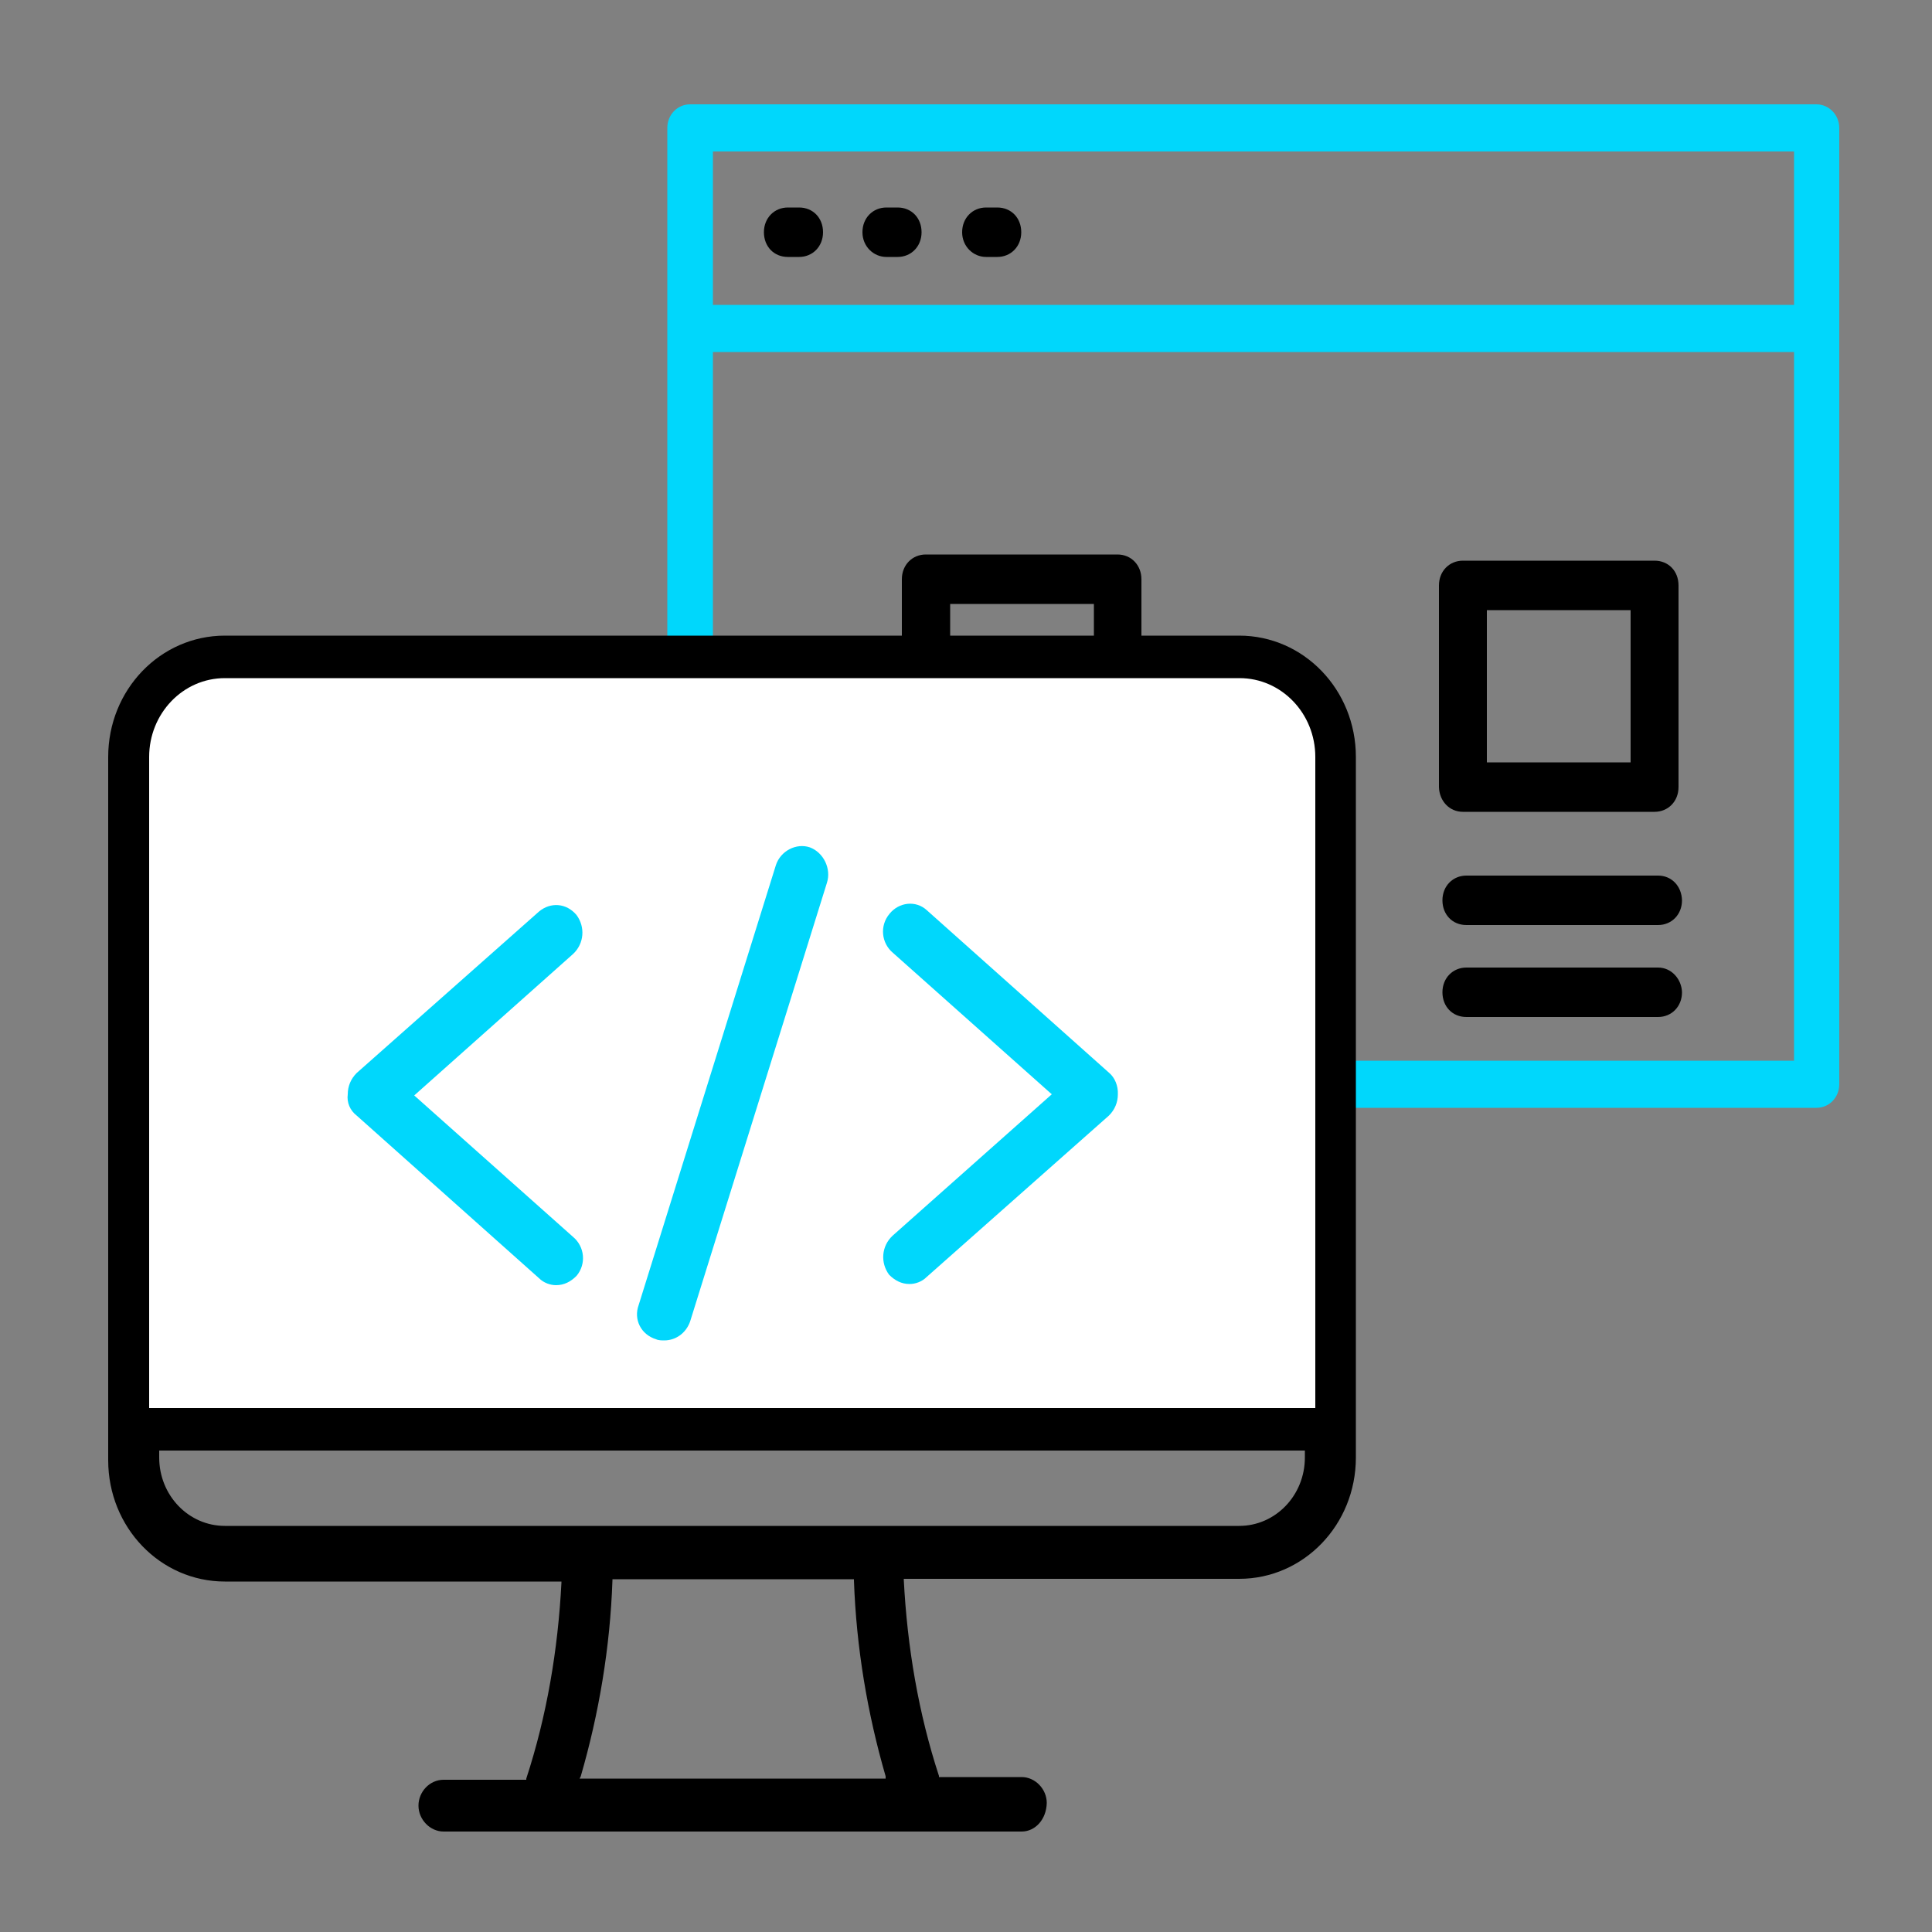 <?xml version="1.0" encoding="utf-8"?>
<!-- Generator: Adobe Illustrator 21.0.0, SVG Export Plug-In . SVG Version: 6.00 Build 0)  -->
<svg version="1.1" id="Layer_1" xmlns="http://www.w3.org/2000/svg" xmlns:xlink="http://www.w3.org/1999/xlink" x="0px" y="0px"
	 viewBox="0 0 500 500" style="enable-background:new 0 0 500 500;" xml:space="preserve">
<rect x="0" y="0" width="500" height="500" fill="#808080" stroke="none"/>
<style type="text/css">
	.st0{fill:#00d7fc;}
	.st1{fill:#FFFFFF;}
</style>
<g id="XMLID_2062_">
	<g id="XMLID_2129_">
		<path id="XMLID_2137_" class="st0" d="M178.6,284c-1.8,0-3.2-1.5-3.2-3.4V33.1c0-1.8,1.5-3.4,3.2-3.4h291.5c1.8,0,3.2,1.5,3.2,3.4
			v247.5c0,1.8-1.5,3.4-3.2,3.4H178.6z M181.9,277.3h285.1V88.3H181.9V277.3z M181.9,81.6h285.1V36.5H181.9V81.6z"/>
		<path id="XMLID_2130_" class="st0" d="M470.1,286.7H178.6c-3.2,0-5.9-2.7-5.9-6.1V33.1c0-3.4,2.6-6.1,5.9-6.1h291.5
			c3.2,0,5.9,2.7,5.9,6.1v247.5C476,284,473.4,286.7,470.1,286.7z M178.6,32.5c-0.3,0-0.6,0.3-0.6,0.6v247.5c0,0.3,0.3,0.6,0.6,0.6
			h291.5c0.3,0,0.6-0.3,0.6-0.6V33.1c0-0.3-0.3-0.6-0.6-0.6H178.6z M469.5,279.7H179.2V85.6h290v194.1H469.5z M184.5,274.5h279.8
			V91.1H184.5V274.5z M469.5,84.4H179.2V34h290v50.4H469.5z M184.5,78.9h279.8V39.2H184.5V78.9z"/>
	</g>
	<g id="XMLID_2114_">
		<path id="XMLID_2124_" d="M114.8,471.3c-2.3,0-4.1-1.8-4.1-4.3c0-2.4,1.8-4.3,4.1-4.3H138l0.6-2.1c5.3-16.5,8.2-33.9,9.1-51.6
			v-3.1H58.2c-15.2,0-27.6-12.8-27.6-28.7V195.9c0-15.9,12.3-28.7,27.6-28.7h262.5c15.2,0,27.6,12.8,27.6,28.7v181.3
			c0,15.9-12.3,28.7-27.6,28.7h-89.4v3.1c0.9,17.7,3.8,35.1,9.1,51.6l0.6,2.1h23.2c2.3,0,4.1,1.8,4.1,4.3c0,2.4-1.8,4.3-4.1,4.3
			L114.8,471.3L114.8,471.3z M155.9,409c-0.6,17.1-3.5,33.9-8.2,50.1l-1.2,4h85.9l-1.2-4c-4.7-15.9-7.3-32.7-8.2-50.1v-3.1h-67.2
			V409z M38.6,377.2c0,11.3,8.8,20.4,19.6,20.4h262.5c10.9,0,19.6-9.2,19.6-20.4v-4.6H38.6V377.2z M58.2,175.5
			c-10.9,0-19.6,9.2-19.6,20.4v168.5h301.8V195.9c0-11.3-8.8-20.4-19.6-20.4C320.7,175.5,58.2,175.5,58.2,175.5z"/>
		<path id="XMLID_2115_" d="M264.4,474H114.8c-3.5,0-6.5-3.1-6.5-6.7s2.9-6.7,6.5-6.7h21.4v-0.3c5.3-16.2,8.2-33.3,9.1-50.7v-0.3
			H58.2c-16.7,0-30.2-14-30.2-31.4V195.9c0-17.4,13.5-31.4,30.2-31.4h262.5c16.7,0,30.2,14,30.2,31.4v181.3
			c0,17.4-13.5,31.4-30.2,31.4h-86.8v0.3c0.9,17.4,3.8,34.5,9.1,50.7v0.3h21.4c3.5,0,6.5,3.1,6.5,6.7
			C270.8,470.9,267.9,474,264.4,474z M114.8,465.5c-0.9,0-1.5,0.6-1.5,1.5s0.6,1.5,1.5,1.5h149.6c0.9,0,1.5-0.6,1.5-1.5
			s-0.6-1.5-1.5-1.5h-25.2l-1.2-4c-5.3-16.8-8.5-34.2-9.4-52.2l-0.3-6.1h92.4c13.8,0,24.9-11.6,24.9-25.9V195.9
			c0-14.3-11.1-25.9-24.9-25.9H58.2c-13.8,0-24.9,11.6-24.9,25.9v181.3c0,14.3,11.1,25.9,24.9,25.9h92.4l-0.3,6.1
			c-0.9,18-3.8,35.7-9.4,52.2l-1.2,4L114.8,465.5L114.8,465.5z M235.9,465.5h-93l2.1-7.3c4.7-15.9,7.3-32.4,8.2-49.1l0.3-5.5h72.1
			l0.3,5.5c0.6,16.8,3.5,33.6,8.2,49.1L235.9,465.5z M150,460.3h79.2v-0.6c-4.7-16.2-7.6-33.3-8.2-50.7v-0.3h-62.5v0.3
			c-0.6,17.4-3.5,34.5-8.2,50.7L150,460.3z M320.7,400.4H58.2c-12.3,0-22-10.4-22-22.9v-7.3H343v7.3
			C343,390.1,333,400.4,320.7,400.4z M41.2,375.4v1.8c0,9.8,7.6,17.7,17,17.7h262.5c9.4,0,17-7.9,17-17.7v-1.8H41.2z M343,366.9
			H36.2V195.9c0-12.8,10-22.9,22-22.9h262.5c12.3,0,22,10.4,22,22.9v170.9H343z M41.2,361.7h296.5V195.9c0-9.8-7.6-17.7-17-17.7
			H58.2c-9.4,0-17,7.9-17,17.7C41.2,195.9,41.2,361.7,41.2,361.7z"/>
	</g>
	<g id="XMLID_2109_">
		<path id="XMLID_2110_" d="M289.2,143.5h-49.6c-3.5,0-6.2,2.7-6.2,6.4v52.2c0,3.7,2.6,6.4,6.2,6.4h49.6c3.5,0,6.2-2.7,6.2-6.4
			v-52.2C295.4,146.3,292.8,143.5,289.2,143.5L289.2,143.5z M283.1,195.7h-37.2v-39.4h37.2V195.7z"/>
	</g>
	<g id="XMLID_2105_">
		<path id="XMLID_2106_" d="M313.2,236h-49.6c-3.5,0-6.2,2.7-6.2,6.4s2.6,6.4,6.2,6.4h49.6c3.5,0,6.2-2.7,6.2-6.4
			C319.4,239.1,316.8,236,313.2,236L313.2,236z"/>
	</g>
	<g id="XMLID_2101_">
		<path id="XMLID_2102_" d="M313.2,260.1h-49.6c-3.5,0-6.2,2.7-6.2,6.4s2.6,6.4,6.2,6.4h49.6c3.5,0,6.2-2.7,6.2-6.4
			C319.4,262.9,316.8,260.1,313.2,260.1L313.2,260.1z"/>
	</g>
	<g id="XMLID_2099_">
		<path id="XMLID_2007_" class="st1" d="M58.2,175.5c-10.9,0-19.6,9.2-19.6,20.4v168.5h301.8V195.9c0-11.3-8.8-20.4-19.6-20.4
			C320.7,175.5,58.2,175.5,58.2,175.5z"/>
	</g>
	<g id="XMLID_2085_">
		<g id="XMLID_2094_">
			<path id="XMLID_2095_" d="M378.6,210.1h49.6c3.5,0,6.2-2.7,6.2-6.4v-52.2c0-3.7-2.6-6.4-6.2-6.4h-49.6c-3.5,0-6.2,2.7-6.2,6.4
				v52.2C372.5,207.3,375.1,210.1,378.6,210.1L378.6,210.1z M384.8,157.9H422v39.4h-37.2C384.8,197.3,384.8,157.9,384.8,157.9z"/>
		</g>
		<g id="XMLID_2090_">
			<path id="XMLID_2091_" d="M429.1,226.6h-49.6c-3.5,0-6.2,2.7-6.2,6.4s2.6,6.4,6.2,6.4h49.6c3.5,0,6.2-2.7,6.2-6.4
				C435.2,229.3,432.6,226.6,429.1,226.6L429.1,226.6z"/>
		</g>
		<g id="XMLID_2086_">
			<path id="XMLID_2087_" d="M429.1,250.4h-49.6c-3.5,0-6.2,2.7-6.2,6.4c0,3.7,2.6,6.4,6.2,6.4h49.6c3.5,0,6.2-2.7,6.2-6.4
				C435.2,253.4,432.6,250.4,429.1,250.4L429.1,250.4z"/>
		</g>
	</g>
	<g id="XMLID_2081_">
		<path id="XMLID_2082_" d="M203.9,66.5h2.9c3.5,0,6.2-2.7,6.2-6.4s-2.6-6.4-6.2-6.4h-2.9c-3.5,0-6.2,2.7-6.2,6.4
			S200.3,66.5,203.9,66.5L203.9,66.5z"/>
	</g>
	<g id="XMLID_2077_">
		<path id="XMLID_2078_" d="M229.4,66.5h2.9c3.5,0,6.2-2.7,6.2-6.4s-2.6-6.4-6.2-6.4h-2.9c-3.5,0-6.2,2.7-6.2,6.4
			S226.1,66.5,229.4,66.5L229.4,66.5z"/>
	</g>
	<g id="XMLID_2073_">
		<path id="XMLID_2074_" d="M255.2,66.5h2.9c3.5,0,6.2-2.7,6.2-6.4s-2.6-6.4-6.2-6.4h-2.9c-3.5,0-6.2,2.7-6.2,6.4
			S251.9,66.5,255.2,66.5L255.2,66.5z"/>
	</g>
	<g id="XMLID_2067_">
		<path id="XMLID_1961_" class="st0" d="M287.1,277.7l-47.2-42.1c-2.9-2.7-7.3-2.1-9.7,0.9c-2.6,3.1-2.1,7.6,0.9,10.1l41.1,36.6
			L231,319.8c-2.9,2.7-3.2,7-0.9,10.1c1.5,1.5,3.2,2.4,5.3,2.4c1.5,0,3.2-0.6,4.4-1.8l47.2-41.8c1.5-1.5,2.3-3.4,2.3-5.5
			C289.4,281,288.5,278.9,287.1,277.7z"/>
	</g>
	<g id="XMLID_2065_">
		<path id="XMLID_1960_" class="st0" d="M92.3,288.7l47.2,42.1c1.2,1.2,2.9,1.8,4.4,1.8c2.1,0,3.8-0.9,5.3-2.4
			c2.6-3.1,2.1-7.6-0.9-10.1l-41.1-36.6l41.1-36.6c2.9-2.7,3.2-7,0.9-10.1c-2.6-3.1-6.7-3.4-9.7-0.9l-47.2,41.8
			c-1.5,1.5-2.3,3.4-2.3,5.5C89.7,285.3,90.6,287.4,92.3,288.7z"/>
	</g>
	<g id="XMLID_2063_">
		<path id="XMLID_1959_" class="st0" d="M169.8,346.6c0.6,0.3,1.5,0.3,2.1,0.3c2.9,0,5.6-1.8,6.7-4.9L214,228.5
			c1.2-3.7-0.9-7.9-4.4-9.2c-3.5-1.2-7.6,0.9-8.8,4.6l-35.5,113.8C163.9,341.5,165.9,345.4,169.8,346.6z"/>
	</g>
</g>
</svg>
